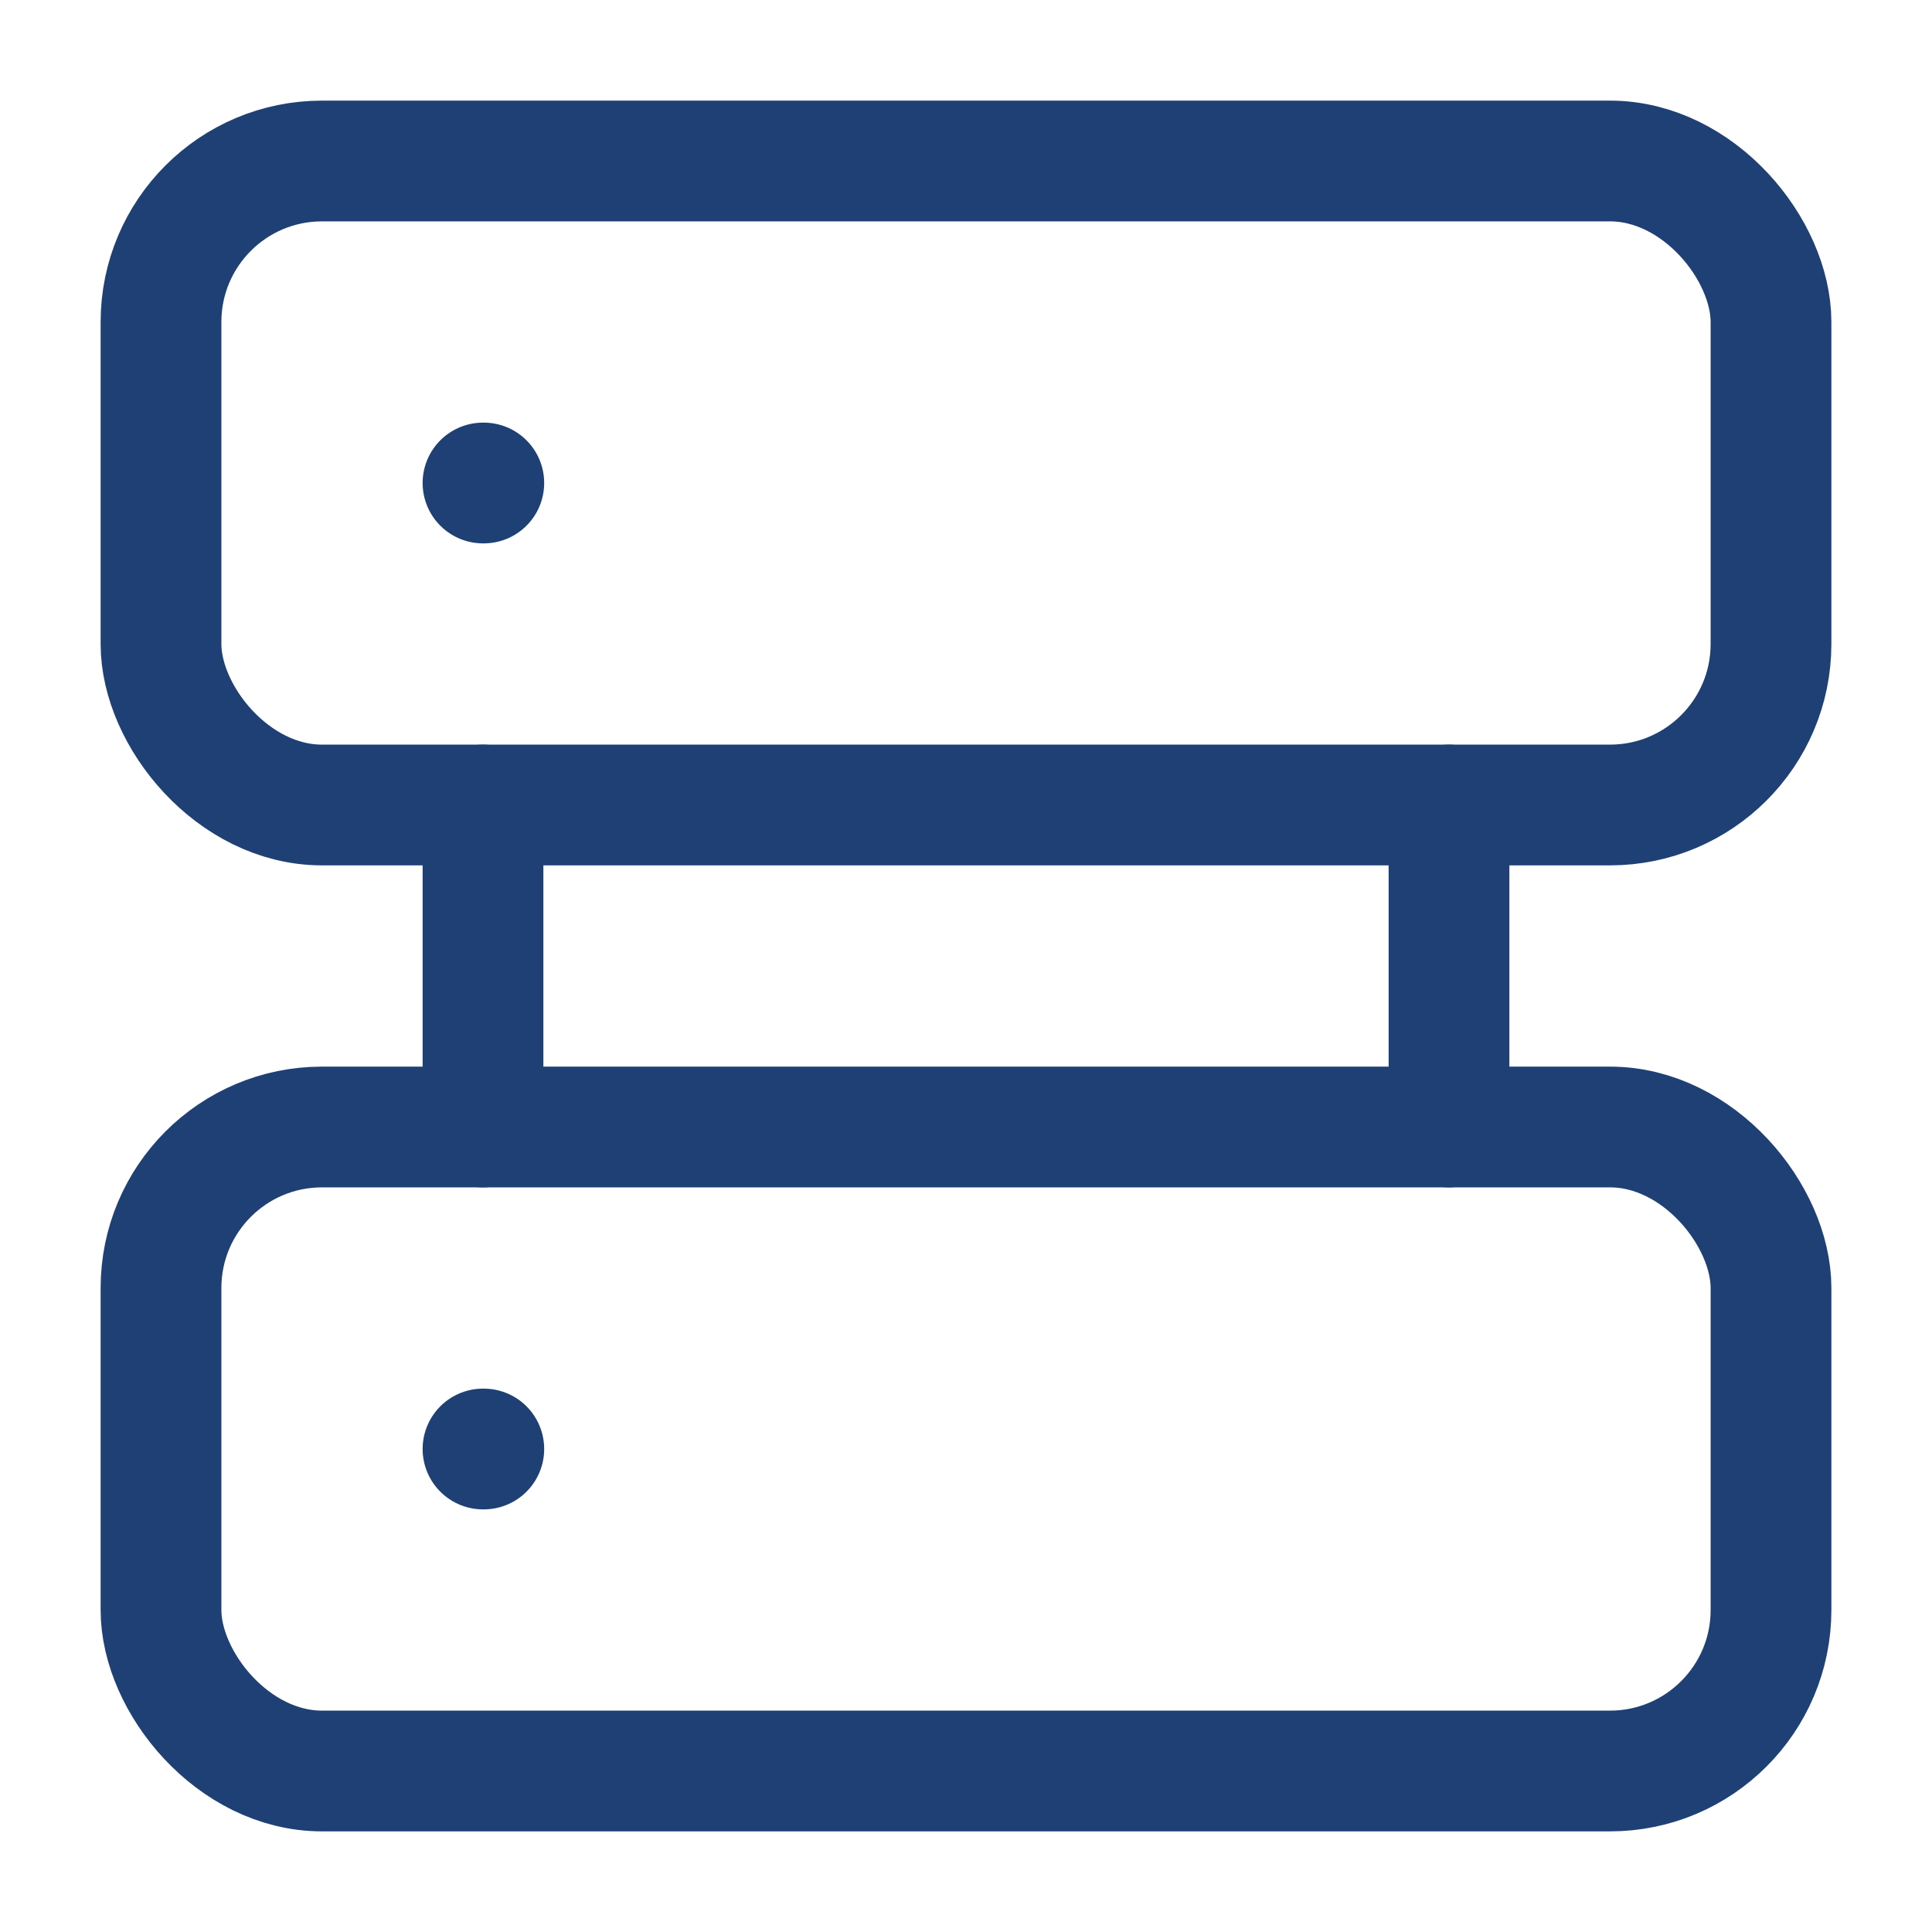 <svg width="128" height="128" viewBox="0 0 24 24" fill="none" xmlns="http://www.w3.org/2000/svg">
  <rect x="2" y="2" width="20" height="8" rx="2" ry="2" stroke="#1F4074" stroke-width="1.5" stroke-linecap="round" stroke-linejoin="round"/>
  <rect x="2" y="14" width="20" height="8" rx="2" ry="2" stroke="#1F4074" stroke-width="1.5" stroke-linecap="round" stroke-linejoin="round"/>
  <line x1="6" y1="6" x2="6.01" y2="6" stroke="#1F4074" stroke-width="1.5" stroke-linecap="round" stroke-linejoin="round"/>
  <line x1="6" y1="18" x2="6.01" y2="18" stroke="#1F4074" stroke-width="1.5" stroke-linecap="round" stroke-linejoin="round"/>
  <path d="M6 10v4" stroke="#1F4074" stroke-width="1.5" stroke-linecap="round" stroke-linejoin="round"/>
  <path d="M18 10v4" stroke="#1F4074" stroke-width="1.5" stroke-linecap="round" stroke-linejoin="round"/>
</svg> 